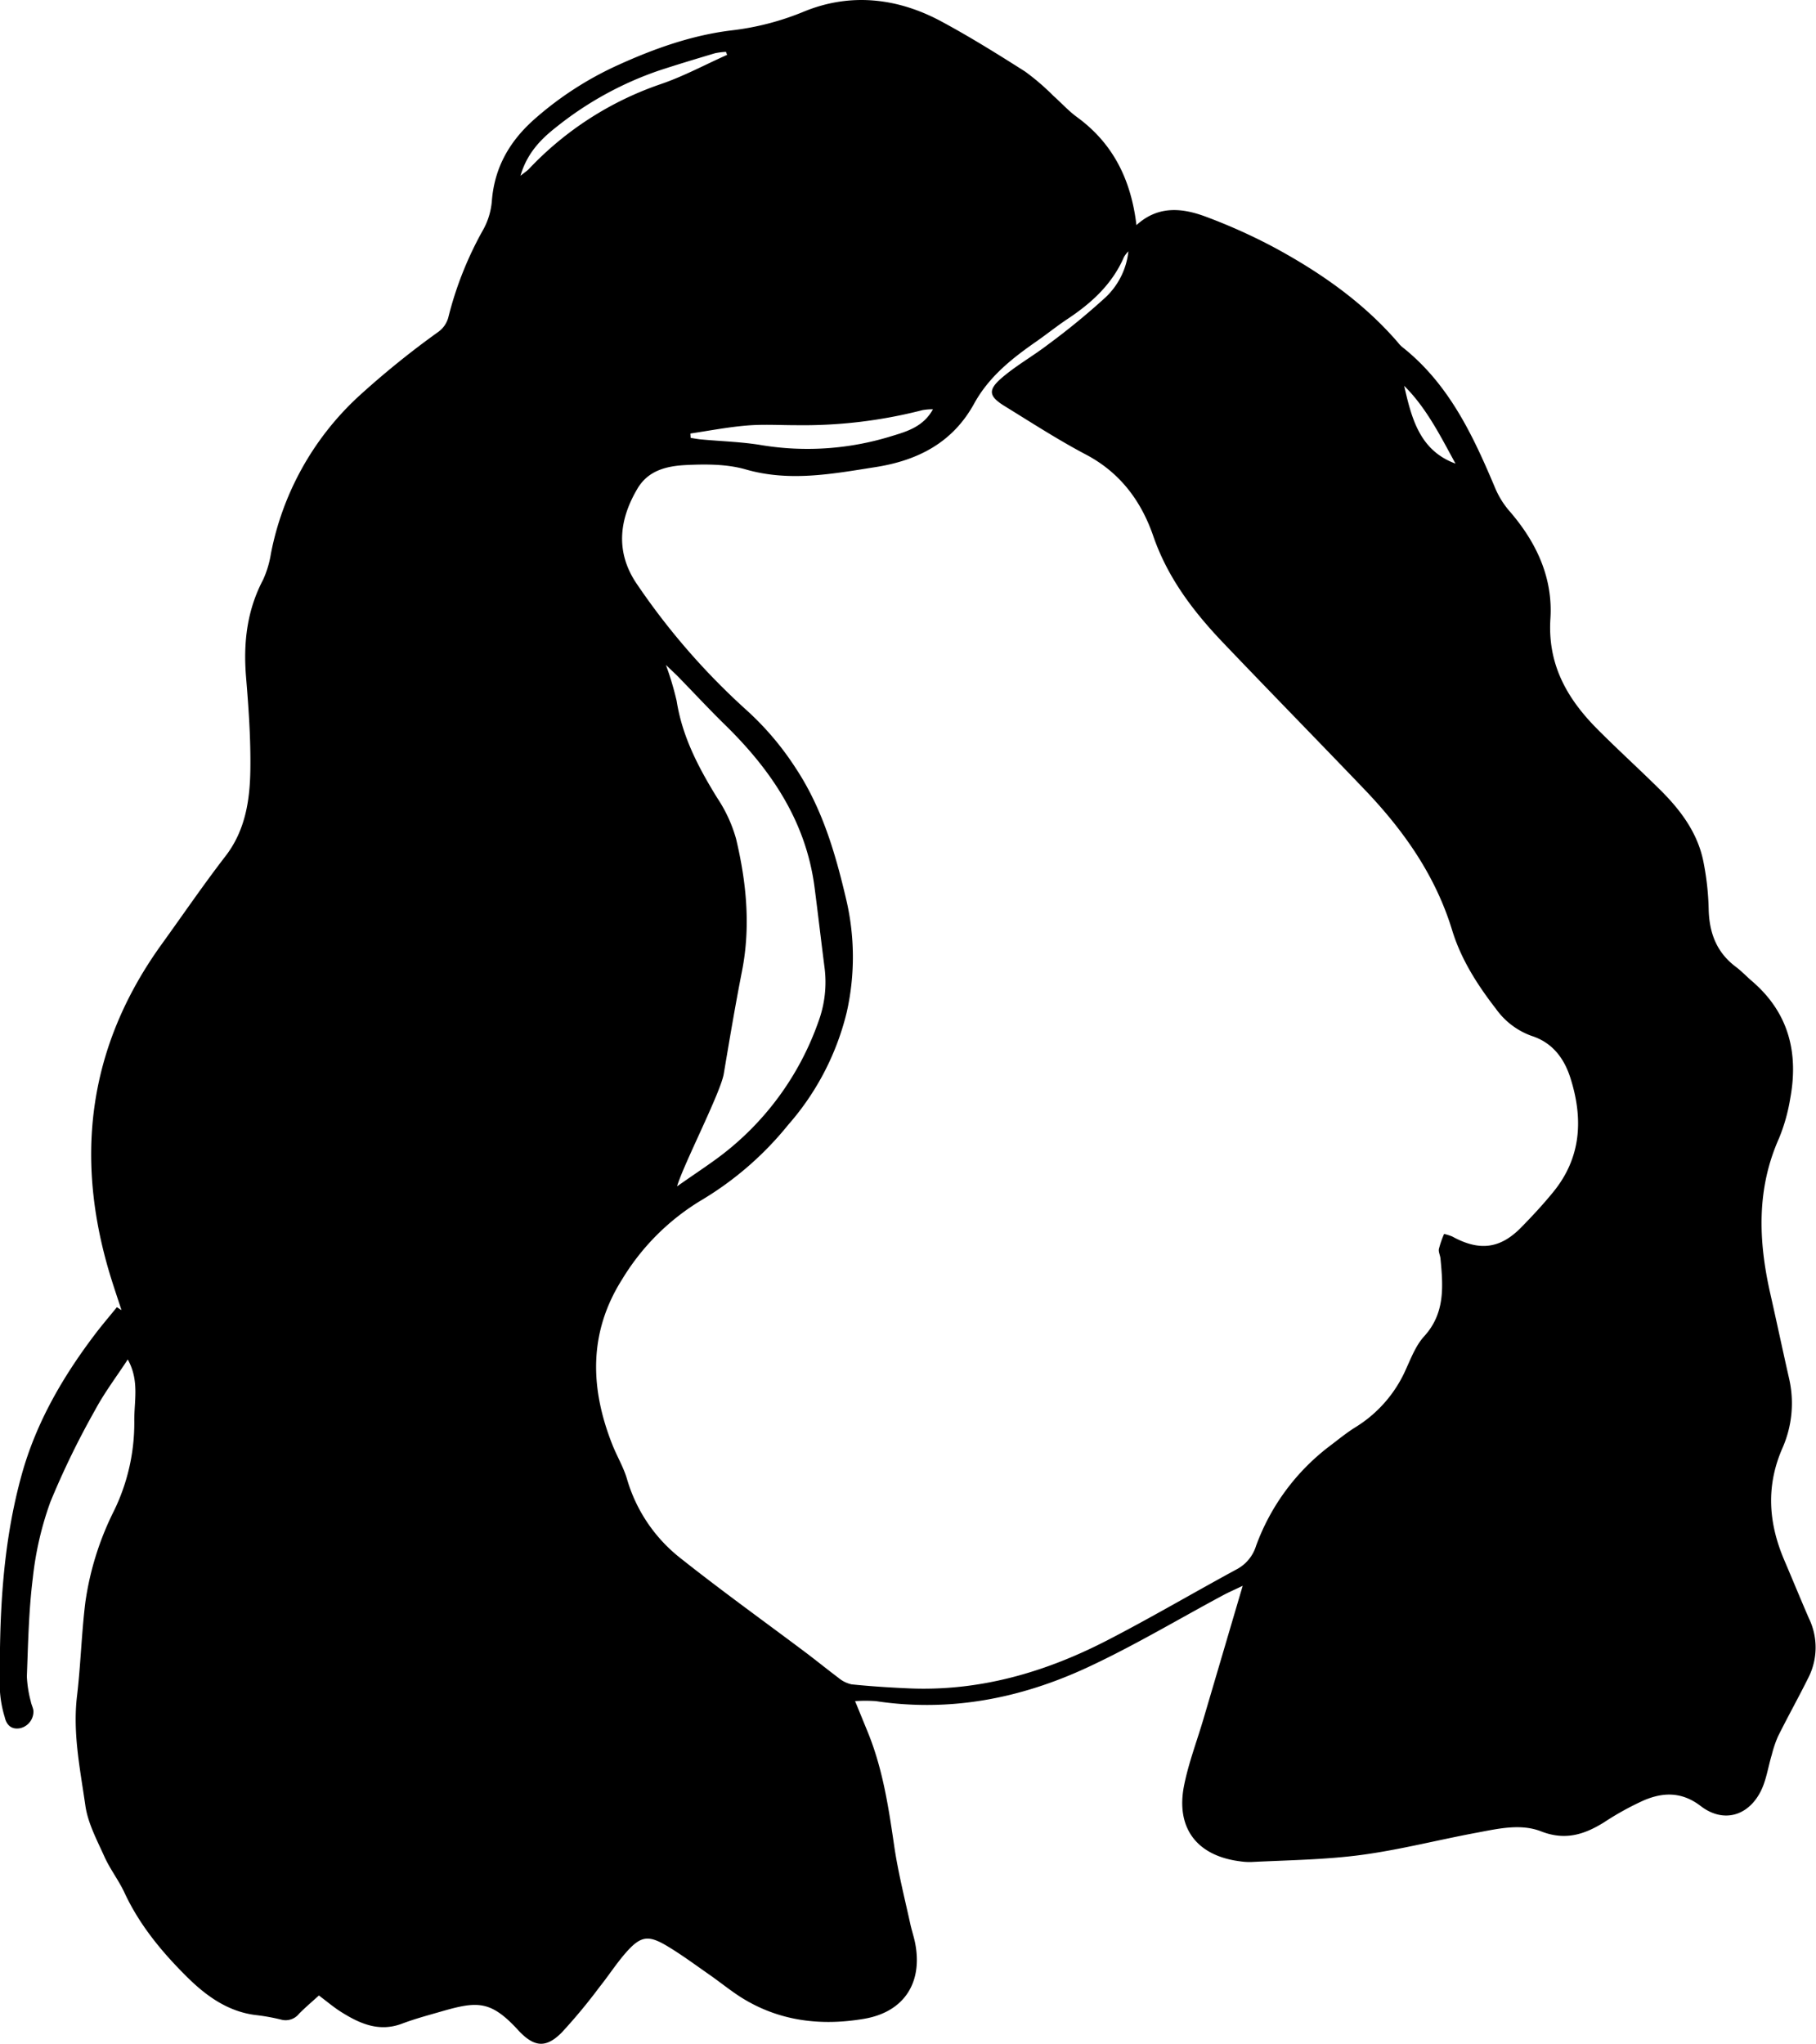 <svg viewBox="0 0 350.21 394.16" xmlns="http://www.w3.org/2000/svg"><path d="m24.64 262.18c-2.12 3.25-4.49 6.37-6.31 9.77a159.94 159.94 0 0 0 -8.62 17.72 63 63 0 0 0 -3.39 14.72c-.78 6.26-.9 12.61-1.14 18.92a22.47 22.47 0 0 0 .76 4.83c.11.62.45 1.21.51 1.82a3.31 3.31 0 0 1 -2.54 3.33c-1.73.34-2.67-.65-3-2.14a21.9 21.9 0 0 1 -.91-4.85c-.18-14.2.38-28.3 4.25-42.13 2.77-9.86 7.83-18.6 14-26.75 1.37-1.82 2.86-3.55 4.29-5.32l.89.57c-.54-1.66-1.1-3.31-1.64-5-7.58-23.4-5.19-45.37 9.41-65.6 4.07-5.64 8-11.4 12.24-16.9 3.89-5 4.76-10.87 4.84-16.82s-.34-11.87-.83-17.78c-.54-6.58.16-12.83 3.29-18.77a19.41 19.41 0 0 0 1.5-5 55.63 55.63 0 0 1 16.82-30.27 168.43 168.43 0 0 1 15.57-12.6 5.06 5.06 0 0 0 1.81-2.65 68.13 68.13 0 0 1 6.87-17.21 13.8 13.8 0 0 0 1.55-5.38c.51-6.45 3.46-11.51 8.21-15.71a64.69 64.69 0 0 1 16.2-10.47c6.94-3.15 14.15-5.71 21.73-6.64a52.12 52.12 0 0 0 14-3.62c9-3.71 18.18-2.68 26.75 2 5.44 2.94 10.72 6.23 15.94 9.55a45.57 45.57 0 0 1 5.46 4.69c1.51 1.34 2.88 2.87 4.5 4.06 7 5.09 10.47 12.09 11.51 20.87 4.2-3.85 8.92-3.32 13.51-1.58a108.19 108.19 0 0 1 13.33 6.03c8.82 4.8 17 10.53 23.62 18.22a5 5 0 0 0 .78.82c9 7.11 13.64 17 17.94 27.22a16.67 16.67 0 0 0 2.75 4.43c5.21 6 8.41 12.87 7.9 20.76-.56 8.8 3.19 15.38 9 21.24 3.83 3.85 7.86 7.52 11.74 11.34 4.11 4 7.64 8.52 8.78 14.34a52.8 52.8 0 0 1 1 9c.09 4.59 1.48 8.4 5.24 11.22 1.11.83 2.07 1.86 3.13 2.77 7.05 6.05 9 13.78 7.36 22.62a34.87 34.87 0 0 1 -2.15 7.65c-4.35 9.73-4 19.66-1.75 29.74 1.26 5.54 2.43 11.11 3.69 16.65a21.4 21.4 0 0 1 -1.3 13.4c-3.22 7.37-2.68 14.49.39 21.66 1.59 3.72 3.12 7.47 4.73 11.17a12.87 12.87 0 0 1 -.08 11.37c-1.9 3.83-4 7.58-5.9 11.41a22.19 22.19 0 0 0 -1.19 3.53c-.73 2.4-1.06 5-2.21 7.19-2.5 4.73-7.25 5.94-11.49 2.69-3.65-2.8-7.26-2.69-11-1.09a55.54 55.54 0 0 0 -7.62 4.21c-3.82 2.38-7.52 3.57-12.16 1.76-3.94-1.54-8.27-.52-12.38.25-7.45 1.38-14.83 3.3-22.33 4.3-7 .93-14.11 1-21.18 1.36a12.38 12.38 0 0 1 -2.27-.15c-8.26-1.08-12.33-6.44-10.69-14.63.86-4.31 2.45-8.47 3.7-12.7 2.46-8.33 4.91-16.67 7.6-25.79-1.75.84-2.71 1.25-3.63 1.74-8.81 4.72-17.41 9.88-26.46 14.07-12.85 5.94-26.42 8.58-40.66 6.43a29.52 29.52 0 0 0 -4 0c.91 2.21 1.66 4.06 2.42 5.91 2.87 7 4 14.31 5.08 21.72.73 5.11 2 10.14 3.12 15.21.26 1.23.67 2.44.93 3.67 1.57 7.66-2 13.41-9.77 14.75-8.46 1.45-16.67.46-24.08-4.33-2-1.31-3.88-2.84-5.85-4.21-2.7-1.88-5.35-3.85-8.17-5.53-3.6-2.14-5.07-1.88-7.89 1.33-1.83 2.09-3.34 4.45-5.08 6.62a107.27 107.27 0 0 1 -7.26 8.75c-3.07 3.11-5.35 2.84-8.36-.36-.09-.09-.17-.19-.25-.28-5.18-5.56-7.76-5.38-14.62-3.4-2.54.73-5.11 1.42-7.58 2.35-4.44 1.68-8.17 0-11.78-2.27-1.38-.87-2.64-1.94-4.26-3.16-1.26 1.15-2.6 2.28-3.82 3.51a3.3 3.3 0 0 1 -3.36 1.17 38.65 38.65 0 0 0 -4.78-.88c-5.48-.6-9.73-3.68-13.4-7.3-4.83-4.78-9.22-10.04-12.14-16.34-1.12-2.4-2.79-4.54-3.87-6.95-1.44-3.2-3.19-6.46-3.67-9.85-1-7-2.46-13.94-1.61-21.1.71-6 .87-12.09 1.61-18.1a57.25 57.25 0 0 1 5.54-17.67 38.69 38.69 0 0 0 3.9-17.2c-.06-3.88 1.04-7.8-1.26-11.95zm193-213.74a5.42 5.42 0 0 0 -.88 1.12c-2.25 5.21-6.21 8.84-10.82 11.91-2.11 1.4-4.09 3-6.16 4.44-4.69 3.27-9.08 6.76-11.92 11.93-4.09 7.44-10.72 10.94-19 12.24s-16.63 2.91-25.16.42c-3.56-1-7.54-1-11.31-.82s-7.39 1-9.49 4.61c-3.63 6.16-4.2 12.46.06 18.55a133.71 133.71 0 0 0 20.88 24 55.89 55.89 0 0 1 9.56 11.22c5.15 7.76 7.69 16.46 9.77 25.33a48.47 48.47 0 0 1 .12 21.83 51.15 51.15 0 0 1 -11.29 21.71 62.85 62.85 0 0 1 -16.53 14.41 44.86 44.86 0 0 0 -15.47 15.35c-6.52 10.28-6.23 21-1.91 31.92.88 2.23 2.15 4.33 2.82 6.61a30.07 30.07 0 0 0 10.52 15.44c7.92 6.28 16.15 12.18 24.24 18.26 2 1.52 4 3.14 6 4.64a5.88 5.88 0 0 0 2.57 1.28c3.65.37 7.31.61 11 .77 13.65.6 26.32-3.09 38.3-9.27 8.43-4.35 16.61-9.17 24.95-13.69a7.66 7.66 0 0 0 3.73-4.5 42.31 42.31 0 0 1 14.54-19.52c1.5-1.15 3-2.36 4.6-3.36a24.86 24.86 0 0 0 9.8-11.27c1-2.19 1.91-4.56 3.49-6.29 4.07-4.46 3.65-9.66 3.14-15-.06-.63-.42-1.28-.3-1.85a19 19 0 0 1 1-2.89 10.32 10.32 0 0 1 1.58.5c5.2 2.86 9.22 2.39 13.28-1.75 2.13-2.17 4.2-4.4 6.12-6.75 5.53-6.71 5.88-14.3 3.34-22.2-1.21-3.72-3.46-6.72-7.47-8a14.41 14.41 0 0 1 -6.85-5.21c-3.59-4.63-6.74-9.56-8.45-15.17-3.27-10.71-9.52-19.47-17.15-27.4-9-9.4-18.14-18.73-27.14-28.17-5.7-6-10.6-12.46-13.36-20.48-2.32-6.72-6.39-12.22-13-15.69-5.36-2.83-10.47-6.14-15.63-9.32-3.09-1.9-3.31-3.11-.53-5.49s6-4.18 8.9-6.41a137.09 137.09 0 0 0 11.1-9.11 14.28 14.28 0 0 0 4.38-8.88zm-87 180.31c3-2.12 5.56-3.79 8-5.6a55.59 55.59 0 0 0 19.2-26.15 22 22 0 0 0 1.16-10.48c-.66-5.13-1.25-10.28-1.92-15.42-1.65-12.63-8.3-22.53-17.17-31.22-3.07-3-6-6.16-9-9.24-.63-.65-1.29-1.25-2.49-2.4a58.26 58.26 0 0 1 2.07 6.93c1.08 6.91 4.23 12.89 7.84 18.74a27.45 27.45 0 0 1 3.62 7.86c2 8.4 2.84 16.91 1.14 25.53-1.29 6.57-2.4 13.17-3.51 19.77-.58 3.59-7.75 17.46-9 21.68zm49.28-149.82a11.71 11.71 0 0 0 -2 .16 92.37 92.37 0 0 1 -24.36 2.91c-3.16 0-6.34-.2-9.48.06-3.66.3-7.29 1-10.94 1.55l.05.84c.68.1 1.36.24 2.05.3 3.9.36 7.84.46 11.68 1.11a54.68 54.68 0 0 0 25.08-1.77c3-.9 6.08-1.83 7.92-5.16zm-39.7-68.35-.22-.58a13.35 13.35 0 0 0 -2.12.27c-3.62 1.08-7.25 2.17-10.84 3.35a65.58 65.58 0 0 0 -19.8 10.92c-2.94 2.3-5.59 5-6.87 9.36.86-.68 1.26-.94 1.59-1.27a62.89 62.89 0 0 1 25.53-16.43c4.38-1.5 8.51-3.74 12.73-5.62zm130.57 63.83c1.44 6.32 3 12.47 9.9 15-2.91-5.31-5.59-10.73-9.9-15z" fill="#000"/></svg>